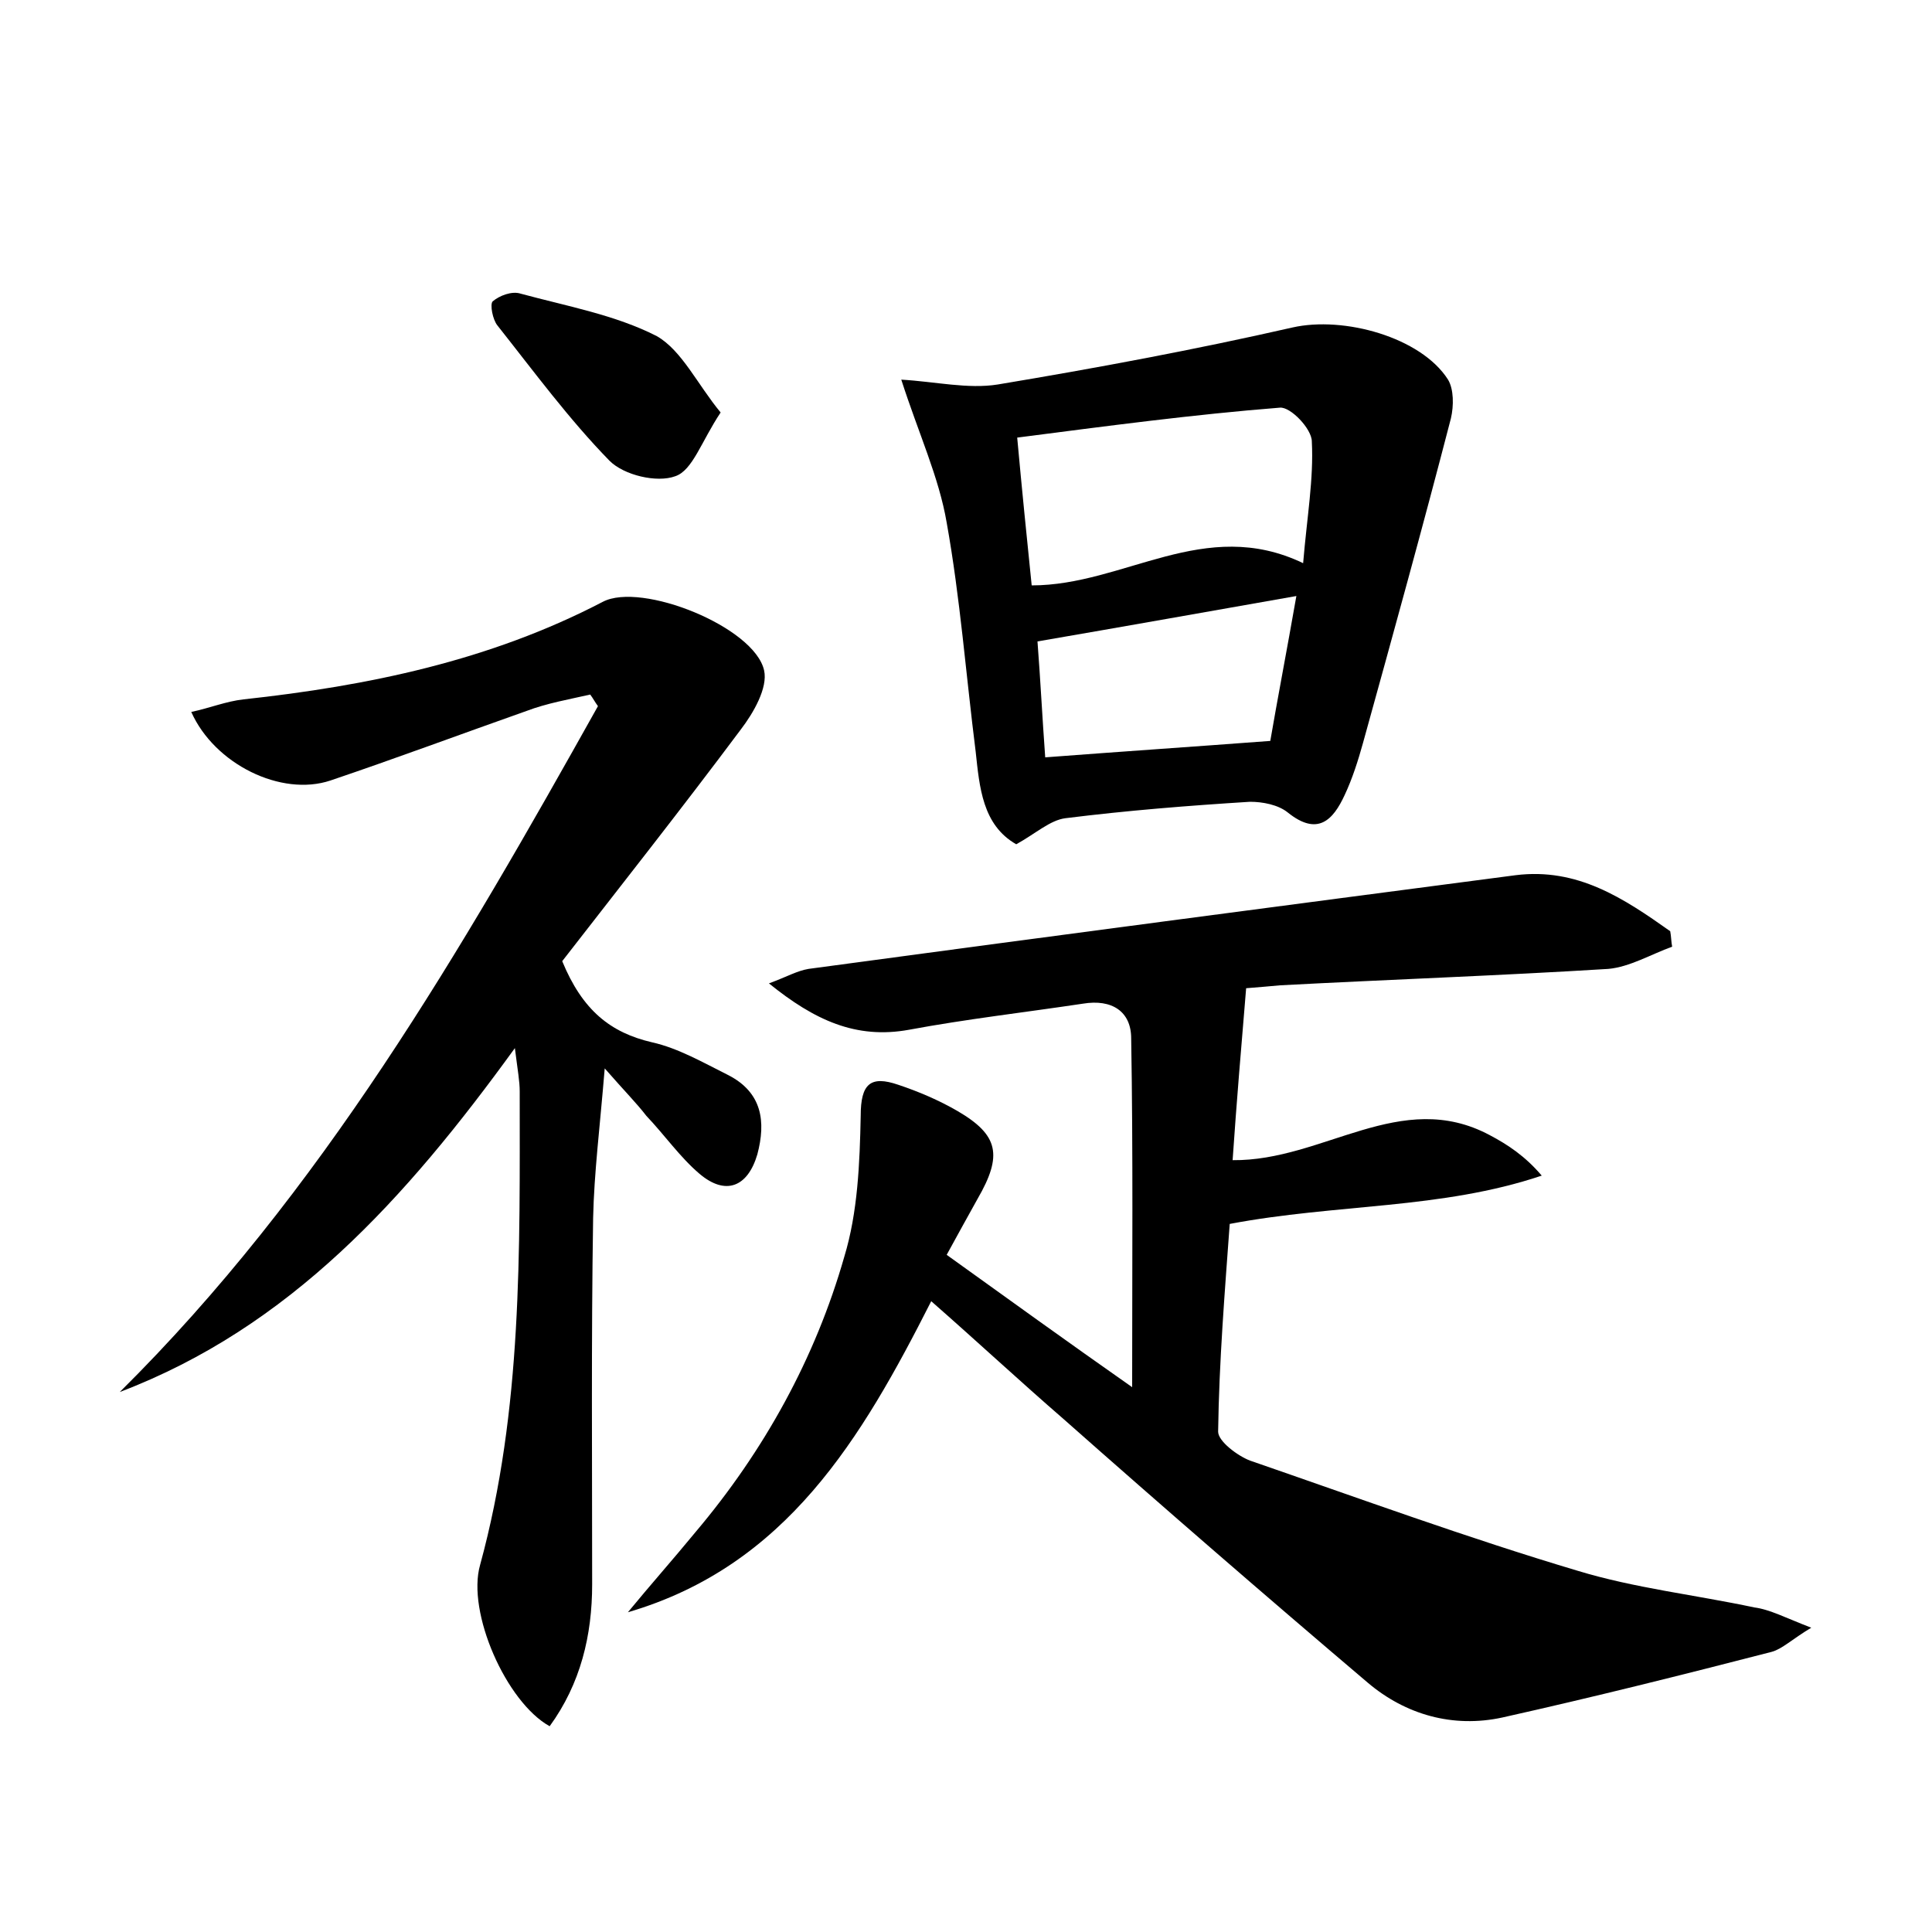 <?xml version="1.0" encoding="utf-8"?>
<!-- Generator: Adobe Illustrator 22.0.0, SVG Export Plug-In . SVG Version: 6.00 Build 0)  -->
<svg version="1.1" id="图层_1" xmlns="http://www.w3.org/2000/svg" xmlns:xlink="http://www.w3.org/1999/xlink" x="0px" y="0px"
	 viewBox="0 0 200 200" style="enable-background:new 0 0 200 200;" xml:space="preserve">
<style type="text/css">
	.st0{fill:#FFFFFF;}
</style>
<g>
	
	<path d="M187.5,168.5c-2,1.2-3,2.2-4.1,2.5c-9.3,2.4-18.5,4.7-27.9,6.8c-5.1,1.1-10-0.3-13.9-3.6c-10.6-9-21.1-18.1-31.5-27.3
		c-4.5-3.9-8.8-7.9-13.7-12.2c-7.2,14.2-15,27.4-31.4,32.2c2.3-2.8,4.7-5.5,7-8.3c7.1-8.4,12.4-18,15.4-28.5
		c1.4-4.6,1.6-9.7,1.7-14.6c0-3.3,1-4.2,3.9-3.2c2.1,0.7,4.2,1.6,6.1,2.7c4.3,2.5,4.7,4.6,2.1,9.1c-1,1.8-2,3.6-3.2,5.8
		c6.4,4.6,12.5,9,19.2,13.7c0-12.5,0.1-24.3-0.1-36.1c0-2.8-2-4.1-5-3.6c-6,0.9-12.1,1.6-18,2.7c-5.5,1-9.8-1-14.5-4.8
		c1.9-0.7,2.9-1.3,4.1-1.5c24.4-3.3,48.8-6.5,73.2-9.7c6.4-0.8,11.2,2.4,16,5.8c0.1,0.5,0.1,1.1,0.2,1.6c-2.2,0.8-4.4,2.1-6.6,2.3
		c-11.3,0.7-22.7,1.1-34,1.7c-1.1,0.1-2.2,0.2-3.5,0.3c-0.5,6-1,11.9-1.4,17.8c9.4,0.1,17.4-7.5,26.6-2.6c1.9,1,3.7,2.2,5.4,4.2
		c-10.4,3.5-21.2,2.9-32.3,5c-0.5,6.9-1.1,14.2-1.2,21.5c0,1,2,2.5,3.3,3c11.3,3.9,22.5,8,33.9,11.4c5.9,1.8,12.2,2.5,18.3,3.8
		C183.2,166.6,184.9,167.5,187.5,168.5z"/>
	<path d="M62.6,110.6c-0.5,6.1-1.1,10.8-1.2,15.5c-0.2,12.6-0.1,25.3-0.1,37.9c0,5.3-1.2,10.3-4.4,14.7c-4.5-2.5-8.6-11.8-7.2-16.7
		c4.4-16.1,4.1-32.6,4.1-49c0-1.1-0.2-2.1-0.5-4.5C42,124.1,30,137.4,12.4,144.1c20.9-20.7,35.4-45.8,49.5-71
		c-0.3-0.4-0.5-0.8-0.8-1.2c-2.2,0.5-4.5,0.9-6.6,1.7c-6.8,2.4-13.5,4.9-20.3,7.2c-5.1,1.7-12-1.7-14.4-7.1c1.9-0.4,3.6-1.1,5.4-1.3
		c12.9-1.4,25.5-4,37.2-10.1c4-2.1,15.7,2.6,16.7,7.1c0.4,1.8-1.1,4.4-2.4,6.1c-6.2,8.3-12.6,16.4-18.5,24c2.1,5.1,5,7.4,9.3,8.4
		c2.7,0.6,5.3,2.1,7.9,3.4c3.5,1.8,3.9,4.8,3,8.2c-1,3.4-3.3,4.3-6,2c-2-1.7-3.6-4-5.5-6C65.9,114.2,64.7,113,62.6,110.6z"/>
	<path d="M93.3,39.3c3.5,0.2,6.9,1,10,0.5c10.2-1.7,20.4-3.6,30.5-5.9c5.3-1.2,13.3,1,16.1,5.4c0.6,1,0.6,2.7,0.3,4
		c-2.9,11.2-6,22.4-9.1,33.6c-0.5,1.8-1.1,3.7-1.9,5.4c-1.2,2.6-2.8,4.3-5.9,1.8c-1-0.8-2.6-1.1-3.9-1.1c-6.4,0.4-12.7,0.9-19.1,1.7
		c-1.6,0.2-3.1,1.6-5.1,2.7c-3.5-2-3.8-5.9-4.2-9.6c-1-7.9-1.6-15.9-3-23.7C97.2,49.4,95.1,44.9,93.3,39.3z M106.8,60.6
		c9.6,0,17.9-7.2,28.1-2.3c0.4-4.8,1.1-8.7,0.9-12.6c0-1.3-2.2-3.6-3.3-3.5c-8.9,0.7-17.9,1.9-27.2,3.1
		C105.8,50.8,106.3,55.7,106.8,60.6z M107.4,66.4c0.3,3.9,0.5,7.9,0.8,12c7.9-0.6,15.3-1.1,23.3-1.7c0.7-4.1,1.7-9.3,2.7-15
		C125.1,63.3,116.7,64.8,107.4,66.4z"/>
	<path d="M74.6,42.7c-2,3-2.9,6-4.7,6.6c-1.9,0.7-5.3-0.1-6.8-1.6c-4.2-4.3-7.8-9.2-11.6-14c-0.5-0.6-0.8-2.2-0.5-2.5
		c0.7-0.6,2-1.1,2.9-0.8c4.8,1.3,9.8,2.2,14.1,4.4C70.6,36.3,72.2,39.8,74.6,42.7z"/>
	
	
</g>
</svg>
